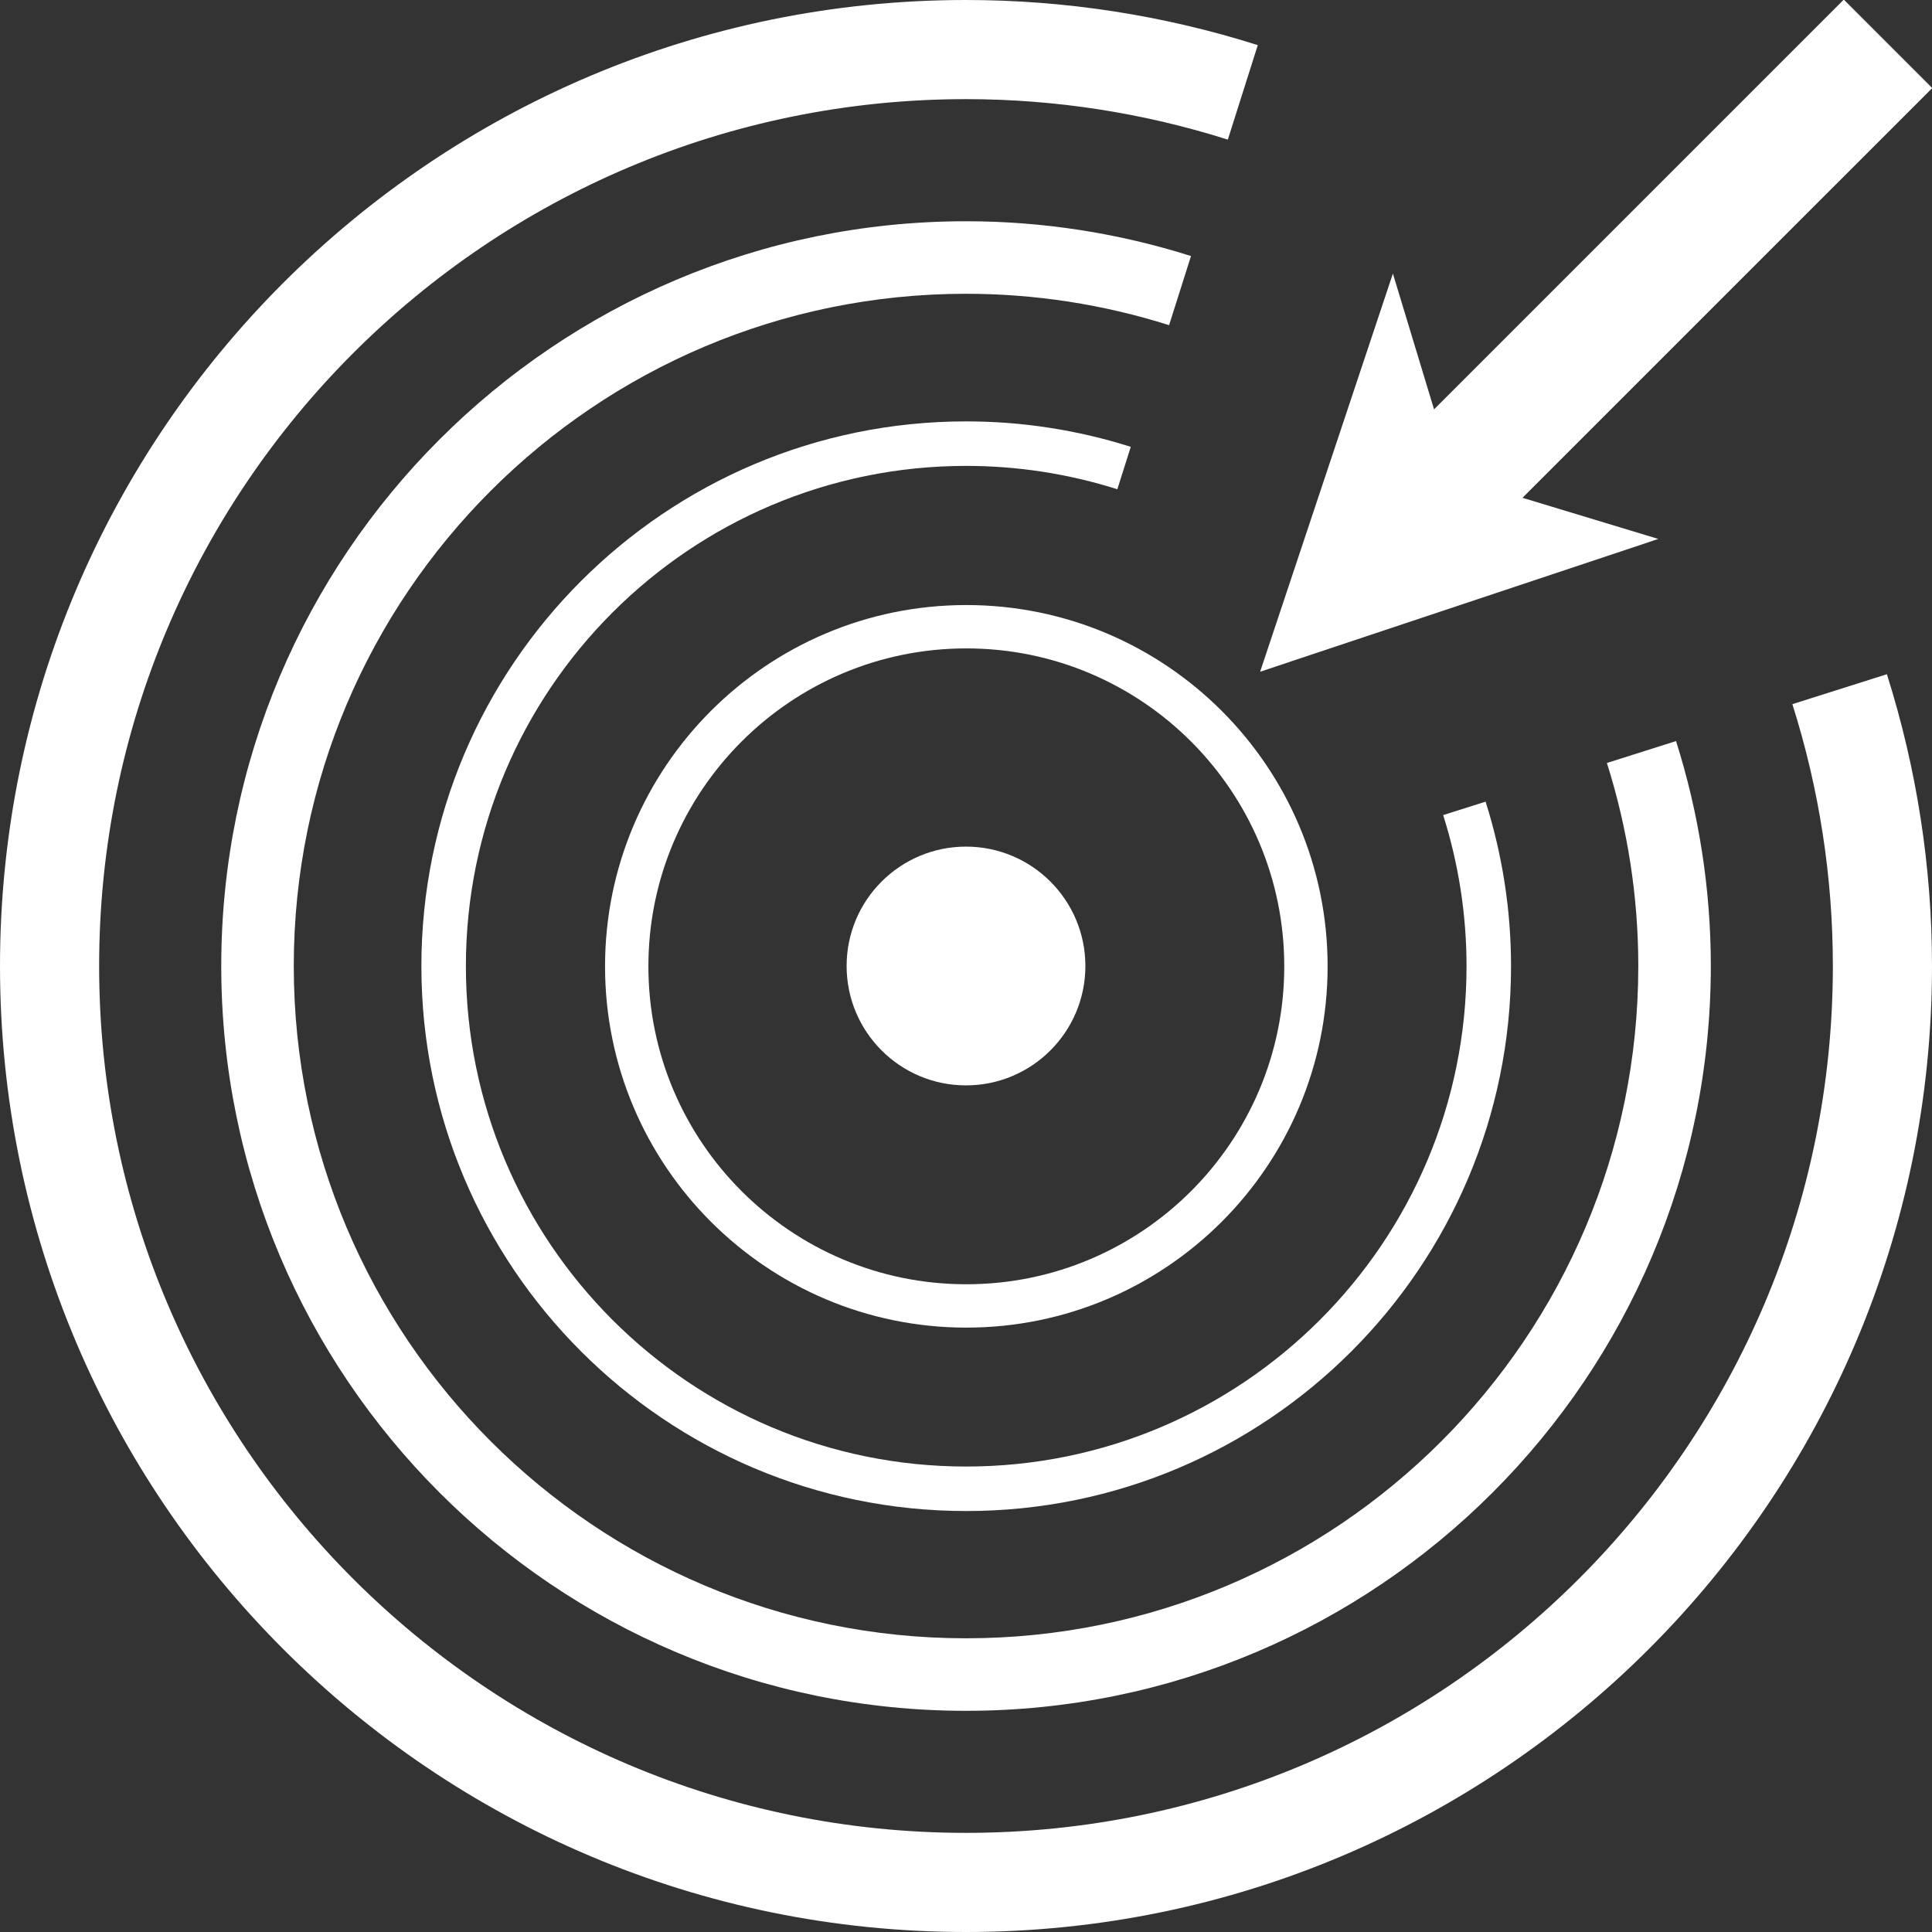 <?xml version="1.0" encoding="UTF-8" standalone="no"?>
<!DOCTYPE svg PUBLIC "-//W3C//DTD SVG 1.1//EN" "http://www.w3.org/Graphics/SVG/1.1/DTD/svg11.dtd">
<svg width="100%" height="100%" viewBox="0 0 950 950" version="1.1" xmlns="http://www.w3.org/2000/svg" xmlns:xlink="http://www.w3.org/1999/xlink" xml:space="preserve" xmlns:serif="http://www.serif.com/" style="fill-rule:evenodd;clip-rule:evenodd;stroke-linejoin:round;stroke-miterlimit:2;">
    <rect x="0" y="0" width="950" height="950" fill="#333333" stroke="none"/>
    <g>
        <path d="M618.474,22.186C572.069,7.483 523.679,0 475,0C212.84,0 0,212.84 0,475C0,737.16 212.84,950 475,950C737.16,950 950,737.16 950,475C950,426.321 942.517,377.931 927.814,331.526L881.344,346.25C894.538,387.893 901.253,431.317 901.253,475C901.253,710.255 710.255,901.253 475,901.253C239.745,901.253 48.747,710.255 48.747,475C48.747,239.745 239.745,48.747 475,48.747C518.683,48.747 562.107,55.462 603.75,68.656L618.474,22.186Z" style="fill:white;"/>
        <g transform="matrix(0.771,0,0,0.771,108.793,108.793)">
            <path d="M618.474,22.186C572.069,7.483 523.679,0 475,0C212.84,0 0,212.84 0,475C0,737.16 212.84,950 475,950C737.16,950 950,737.16 950,475C950,426.321 942.517,377.931 927.814,331.526L883.72,345.497C896.991,387.384 903.746,431.061 903.746,475C903.746,711.631 711.631,903.746 475,903.746C238.369,903.746 46.254,711.631 46.254,475C46.254,238.369 238.369,46.254 475,46.254C518.939,46.254 562.616,53.009 604.503,66.28L618.474,22.186Z" style="fill:white;"/>
        </g>
        <g transform="matrix(0.564,0,0,0.564,207.204,207.204)">
            <path d="M618.474,22.186C572.069,7.483 523.679,0 475,0C212.84,0 0,212.84 0,475C0,737.16 212.84,950 475,950C737.16,950 950,737.16 950,475C950,426.321 942.517,377.931 927.814,331.526L890.827,343.245C904.33,385.86 911.201,430.297 911.201,475C911.201,715.746 715.746,911.201 475,911.201C234.254,911.201 38.799,715.746 38.799,475C38.799,234.254 234.254,38.799 475,38.799C519.703,38.799 564.14,45.67 606.755,59.173L618.474,22.186Z" style="fill:white;"/>
        </g>
        <g transform="matrix(0.374,0,0,0.374,297.512,297.512)">
            <path d="M475,0C737.16,0 950,212.84 950,475C950,737.16 737.16,950 475,950C212.84,950 0,737.16 0,475C0,212.84 212.84,0 475,0ZM475,56.997C705.702,56.997 893.003,244.298 893.003,475C893.003,705.702 705.702,893.003 475,893.003C244.298,893.003 56.997,705.702 56.997,475C56.997,244.298 244.298,56.997 475,56.997Z" style="fill:white;"/>
        </g>
        <circle cx="475" cy="475" r="58.702" style="fill:white;"/>
        <g transform="matrix(1.362,-1.362,0.707,0.707,-306.034,738.346)">
            <path d="M568.371,396.824L585.455,458.35L489.612,366.061L585.455,273.772L568.371,335.298L716.301,335.298L716.301,396.824L568.371,396.824Z" style="fill:white;"/>
        </g>
    </g>
</svg>
